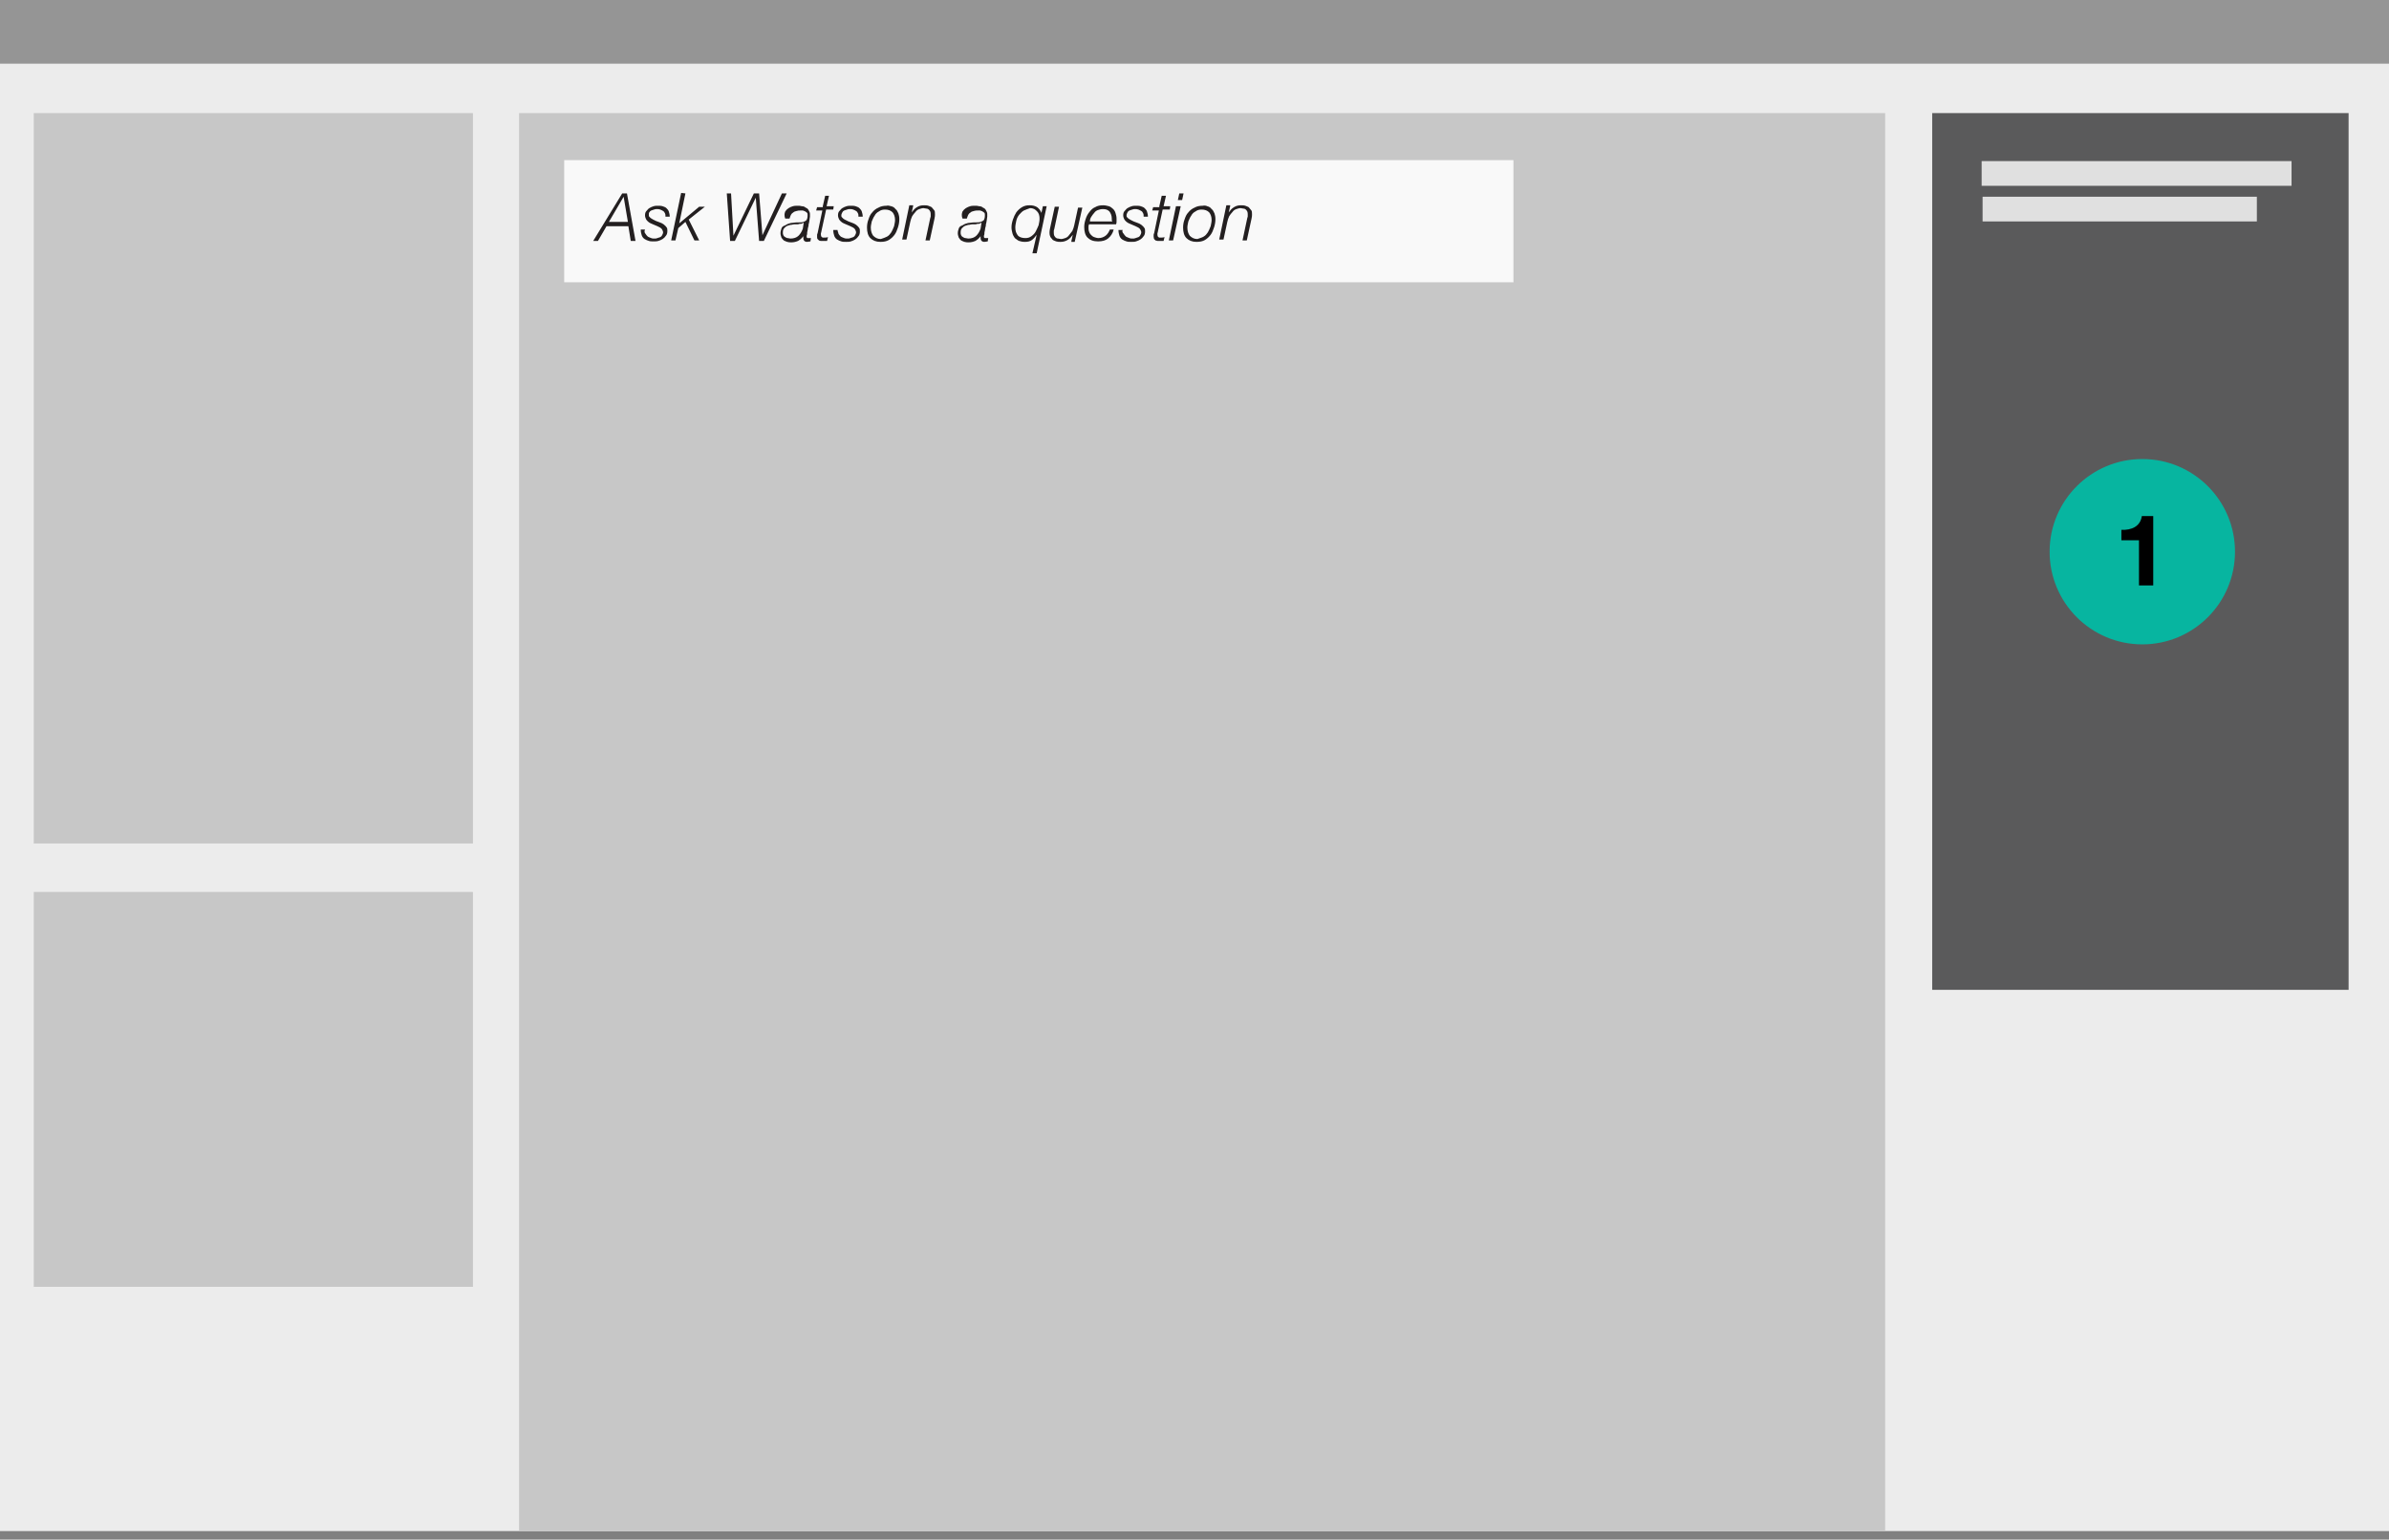 <svg xmlns="http://www.w3.org/2000/svg" width="502.6" height="324" viewBox="-36 0 502.6 324"><rect x="-36" y="0" width="502.6" height="324" fill="#808080" stroke="none"/><path fill="#ECECEC" d="M-36.4-1.8h503.5v324H-36.4z"/><path fill="#959595" d="M-36.4-1.8h503.5v15.2H-36.4z"/><path fill="#C7C7C7" d="M-28.9 23.8h92.4v153.7h-92.4zM-28.9 187.7h92.4v83.1h-92.4zM73.2 23.8h287.4v298.4H73.2z"/><path fill="#5A5A5B" d="M370.5 23.8h87.6v184.5h-87.6z"/><path fill="#F9F9F9" d="M82.7 33.7h199.7v25.7H82.7z"/><g fill="#231F20"><path d="M95.9 40.7l1.8 10h-1l-.5-3.1h-4.6l-1.8 3.1h-1l6.1-10h1zm.2 6l-.9-5.3-3.1 5.3h4zM99.8 49.2c.1.2.3.4.5.6.2.1.4.2.7.3.2.1.5.1.7.1.2 0 .4 0 .6-.1.2-.1.4-.1.6-.2.2-.1.3-.2.4-.4.1-.2.2-.4.2-.6 0-.2-.1-.4-.2-.6-.1-.2-.3-.3-.4-.4l-.6-.3c-.2-.1-.5-.2-.7-.3-.2-.1-.5-.2-.7-.3-.2-.1-.4-.2-.6-.4-.2-.2-.3-.3-.4-.5s-.2-.5-.2-.8c0-.4.1-.7.3-.9s.4-.5.6-.6c.3-.2.6-.3.9-.4.3-.1.6-.1.9-.1.4 0 .7 0 1 .1s.6.2.8.4c.2.2.4.4.5.7.1.3.2.7.2 1.1h-.9c0-.3 0-.5-.1-.7s-.2-.4-.4-.5-.3-.2-.6-.3c-.3-.1-.4-.1-.7-.1-.2 0-.4 0-.6.1-.2.1-.4.1-.6.2-.2.1-.3.2-.4.4-.1 0-.1.3-.1.5s0 .3.1.4l.3.3s.3.2.5.3l.6.3c.3.1.5.2.8.3.3.1.5.2.8.4.2.2.4.3.6.6.2.2.2.5.2.8 0 .4-.1.8-.3 1-.2.3-.4.5-.7.7-.3.2-.6.3-.9.4-.3.1-.7.1-1 .1-.4 0-.7 0-1-.1s-.6-.2-.9-.4c-.3-.2-.5-.5-.6-.8s-.2-.7-.2-1.2h.9c-.2.4-.1.7.1.9zM108.2 40.7l-1.3 6.3 4.2-3.5h1.2l-3.4 2.7 2.2 4.4h-1l-1.9-3.9-1.5 1.3-.6 2.6h-.9l2.1-10 .9.1zM117.8 40.7l.5 8.9 4.3-8.9h1.1l.7 8.8 4.1-8.8h1l-4.8 10h-1l-.7-9.1-4.4 9.1h-1l-.7-10h.9zM129.2 44.5c.2-.3.4-.5.7-.7s.6-.3.9-.4c.3-.1.7-.1 1.1-.1.2 0 .5 0 .8.1.3 0 .6.1.8.3.3.1.5.3.6.5s.3.5.3.8v.6c0 .2-.1.4-.1.7 0 .2-.1.4-.1.6-.1.2-.1.4-.1.6-.1.4-.2.7-.2 1-.1.3-.1.5-.1.7s-.1.3-.1.4v.3s.1.2.2.2h.7l-.1.7c-.2 0-.5.1-.7.1-.5 0-.8-.3-.8-.8v-.2-.2c-.3.4-.6.7-1.1 1-.5.2-.9.3-1.4.3-.3 0-.6 0-.9-.1s-.5-.2-.7-.3c-.2-.2-.4-.4-.5-.6-.1-.3-.2-.6-.2-.9 0-.4.1-.7.2-1 .1-.3.3-.5.6-.6.3-.1.5-.3.8-.4.3-.1.6-.2.9-.2.5-.1.9-.1 1.3-.1s.7 0 1-.1c.3-.1.5-.2.7-.4.1-.2.2-.5.2-1 0-.2 0-.4-.1-.5-.1-.1-.2-.2-.4-.3-.1-.1-.3-.1-.5-.2h-.5c-.3 0-.5 0-.8.1s-.5.1-.7.3c-.2.1-.4.3-.5.5-.1.2-.2.5-.3.8h-.9c-.3-.8-.1-1.2 0-1.5zm3.9 2.3c-.1.1-.2.2-.3.2-.1.1-.3.1-.4.1-.1 0-.3 0-.5.1h-.4c-.3 0-.6 0-.9.1-.3 0-.6.1-.9.2-.3.1-.5.3-.7.5s-.3.5-.3.9c0 .2 0 .4.1.6.1.2.2.3.4.4s.3.2.5.2.4.1.6.1c.7 0 1.3-.2 1.7-.6.4-.4.7-.9.9-1.5l.2-1.3zM137.1 43.4l.5-2.2h.8l-.5 2.2h1.5l-.1.7h-1.5l-1 4.6c0 .2-.1.3-.1.4v.3s0 .2.1.4c.1.1.2.2.4.2.3 0 .7 0 1-.1l-.2.8h-1.3c-.2 0-.3-.1-.4-.1l-.3-.3c-.1-.1-.1-.3-.1-.5v-.3s0-.3.1-.4l1-4.8h-1.3l.2-.7h1.2v-.2zM140.4 49.2c.1.2.3.4.5.6.2.1.4.2.7.3.2.1.5.1.7.1.2 0 .4 0 .6-.1s.4-.1.6-.2c.2-.1.3-.2.4-.4.1-.2.2-.4.2-.6 0-.2-.1-.4-.2-.6-.1-.2-.3-.3-.4-.4l-.6-.3s-.5-.2-.7-.3c-.2-.1-.5-.2-.7-.3-.2-.1-.4-.2-.6-.4s-.3-.3-.4-.5c-.1-.2-.2-.5-.2-.8 0-.4.1-.7.3-.9s.4-.5.6-.6c.3-.2.6-.3.9-.4.3-.1.6-.1.9-.1.4 0 .7 0 1 .1.3.1.6.2.8.4s.4.4.5.7c.1.3.2.7.2 1.1h-.9c0-.3 0-.5-.1-.7-.1-.2-.2-.4-.4-.5s-.3-.2-.6-.3c-.3-.1-.4-.1-.7-.1-.2 0-.4 0-.6.1s-.4.1-.6.2c-.2.1-.3.2-.4.4s-.2.4-.2.6c0 .2 0 .3.1.4l.3.3c.1.1.3.2.5.3l.6.3c.3.1.5.2.8.3s.5.2.8.4c.2.2.4.3.6.6.2.2.2.5.2.8 0 .4-.1.8-.3 1-.2.3-.4.5-.7.7-.3.2-.6.3-.9.4-.3.1-.7.1-1 .1-.4 0-.7 0-1-.1s-.6-.2-.9-.4c-.3-.2-.5-.5-.6-.8s-.2-.7-.2-1.2h.9c0 .3.2.6.2.8zM151.5 43.4c.4.1.7.3.9.6.3.2.4.5.6.9.1.3.2.7.2 1.2 0 .6-.1 1.2-.3 1.8s-.4 1.1-.7 1.5c-.3.4-.7.8-1.2 1.1s-1.1.4-1.8.4c-.9 0-1.6-.3-2.1-.8s-.7-1.3-.7-2.2c0-.6.1-1.2.3-1.7.2-.6.4-1.1.8-1.5.3-.4.8-.8 1.3-1 .5-.3 1.1-.4 1.7-.4.3-.1.6 0 1 .1zm-.9 6.4c.4-.2.7-.6.9-.9s.4-.8.6-1.3c.1-.5.2-.9.2-1.3 0-.7-.2-1.2-.5-1.6-.4-.4-.9-.6-1.6-.6-.5 0-.9.1-1.3.4-.4.2-.7.5-.9.9-.3.4-.4.8-.6 1.2-.1.5-.2.9-.2 1.3 0 .7.2 1.3.5 1.7.4.4.9.7 1.6.7.6-.2.9-.3 1.3-.5zM156.1 43.4l-.3 1.3c.3-.4.6-.8 1.1-1.1s.9-.4 1.5-.4c.3 0 .6 0 .9.1.3.1.5.2.7.3.2.2.3.4.5.6s.2.5.2.9c0 .2 0 .5-.1.9l-1 4.6h-.9l1-4.7c0-.1.1-.2.1-.4v-.4s0-.4-.1-.6-.2-.3-.3-.4c-.1-.1-.3-.2-.5-.2s-.4-.1-.6-.1c-.3 0-.6.1-.9.2-.3.1-.6.3-.8.6-.3.3-.5.6-.7.9-.2.4-.3.8-.4 1.2l-.8 3.7h-.9l1.5-7.2h.8v.2zM166.5 44.5c.2-.3.4-.5.7-.7.3-.2.6-.3.9-.4.3-.1.7-.1 1.1-.1.2 0 .5 0 .8.1.3 0 .6.1.8.3.3.1.5.3.6.5.1.2.3.5.3.8v.6c0 .2-.1.4-.1.7 0 .2-.1.4-.1.6-.1.2-.1.4-.1.6-.1.4-.2.7-.2 1-.1.3-.1.5-.1.7s-.1.3-.1.4v.3s.1.2.2.2h.7l-.1.7c-.2 0-.5.1-.7.1-.5 0-.8-.3-.8-.8v-.2-.2c-.3.4-.6.7-1.1 1-.5.2-.9.3-1.4.3-.3 0-.6 0-.9-.1s-.5-.2-.7-.3c-.2-.2-.4-.4-.5-.6-.1-.3-.2-.6-.2-.9 0-.4.1-.7.2-1 .1-.3.3-.5.6-.6s.5-.3.8-.4c.3-.1.6-.2.9-.2.5-.1.9-.1 1.3-.1s.7 0 1-.1.5-.2.7-.4c.1-.2.2-.5.2-1 0-.2 0-.4-.1-.5-.1-.1-.2-.2-.4-.3-.1-.1-.3-.1-.5-.2h-.5c-.3 0-.5 0-.8.1s-.5.1-.7.3c-.2.1-.4.3-.5.5-.1.2-.2.5-.3.8h-.9c-.3-.8-.1-1.2 0-1.5zm4 2.3c-.1.1-.2.2-.3.2-.1.1-.3.1-.4.1-.1 0-.3 0-.5.1h-.4c-.3 0-.6 0-.9.1-.3 0-.6.1-.9.2-.3.1-.5.3-.7.5-.2.2-.3.5-.3.9 0 .2 0 .4.1.6.1.2.2.3.4.4.2.1.3.2.5.2s.4.1.6.1c.7 0 1.3-.2 1.7-.6.4-.4.7-.9.9-1.5l.2-1.3zM181.2 53.3l.9-3.9c-.3.4-.6.8-1 1.1-.4.3-.9.4-1.5.4-.5 0-.9-.1-1.2-.2-.3-.1-.6-.4-.9-.6-.2-.3-.4-.6-.5-1s-.2-.8-.2-1.2c0-.6.1-1.1.3-1.7s.4-1 .7-1.5c.3-.4.7-.8 1.2-1.1s1-.4 1.6-.4c.6 0 1.1.1 1.6.4.4.3.7.7.9 1.2l.3-1.4h.8l-2.1 9.9h-.9zm-1.8-9c-.4.2-.7.6-1 .9-.3.4-.5.8-.6 1.3s-.2.9-.2 1.4c0 .7.2 1.2.5 1.6.3.4.9.6 1.6.6.5 0 .9-.1 1.3-.4.4-.3.7-.6.9-1 .2-.4.4-.8.6-1.3.1-.5.2-.9.2-1.3 0-.3 0-.6-.1-.9-.1-.3-.2-.5-.4-.7-.2-.2-.4-.4-.6-.5s-.5-.2-.9-.2c-.5.2-.9.3-1.3.5zM189.4 50.7l.3-1.3c-.3.4-.6.8-1.1 1.1s-1 .4-1.5.4c-.3 0-.6 0-.9-.1-.3-.1-.5-.2-.7-.3-.2-.2-.3-.4-.5-.6-.1-.2-.2-.5-.2-.9 0-.2 0-.5.1-.9l1-4.6h.9l-1 4.7c0 .1-.1.2-.1.4v.4s0 .4.1.6c.1.2.2.3.3.4s.3.2.5.2.4.1.6.1c.3 0 .6-.1.9-.2.3-.1.6-.3.8-.6.2-.3.5-.6.7-.9.2-.4.3-.8.4-1.2l.8-3.7h.9l-1.6 7.2h-.7v-.2zM193 47.8c0 .3 0 .6.1.9.1.3.2.5.4.7.2.2.4.4.7.5.3.1.6.2.9.2.6 0 1.1-.2 1.5-.5s.7-.8.9-1.3h.8c-.2.8-.6 1.4-1.2 1.9-.5.4-1.2.6-2.1.6-1 0-1.7-.3-2.2-.8s-.7-1.3-.7-2.2c0-.6.1-1.1.3-1.7s.4-1 .8-1.5.7-.8 1.2-1c.5-.3 1-.4 1.7-.4.4 0 .8.1 1.2.2.3.1.6.3.9.6.2.2.4.5.5.9.1.3.2.7.2 1.1v.6c0 .2 0 .4-.1.6h-5.7c-.1.3-.1.4-.1.6zm4.9-1.5V46c0-.6-.2-1.1-.5-1.5-.4-.4-.8-.5-1.4-.5-.4 0-.7.1-1 .2-.3.1-.6.3-.8.6-.2.2-.4.5-.6.8s-.3.6-.3 1h4.7c-.1-.2-.1-.3-.1-.3zM200.4 49.2c.1.2.3.4.5.6.2.1.4.2.7.3.2.1.5.1.7.1.2 0 .4 0 .6-.1s.4-.1.6-.2c.2-.1.3-.2.4-.4s.2-.4.2-.6c0-.2-.1-.4-.2-.6-.1-.2-.3-.3-.4-.4l-.6-.3s-.5-.2-.7-.3-.5-.2-.7-.3-.4-.2-.6-.4c-.2-.2-.3-.3-.4-.5s-.2-.5-.2-.8c0-.4.1-.7.3-.9s.4-.5.6-.6c.3-.2.6-.3.9-.4.3-.1.6-.1.9-.1.4 0 .7 0 1 .1.3.1.6.2.8.4.2.2.4.4.5.7.1.3.2.7.2 1.1h-.9c0-.3 0-.5-.1-.7-.1-.2-.2-.4-.4-.5s-.3-.2-.6-.3c-.3-.1-.4-.1-.7-.1-.2 0-.4 0-.6.1s-.4.1-.6.2c-.2.1-.3.2-.4.4s-.2.4-.2.6c0 .2 0 .3.1.4l.3.3s.3.2.5.3l.6.3c.3.1.5.2.8.3s.5.2.8.4c.2.2.4.3.6.6.2.2.2.5.2.8 0 .4-.1.8-.3 1-.2.3-.4.5-.7.7-.3.2-.6.3-.9.4-.3.1-.7.1-1 .1-.4 0-.7 0-1-.1s-.6-.2-.9-.4c-.3-.2-.5-.5-.6-.8s-.2-.7-.2-1.2h.9c-.2.3 0 .6.2.8zM207.9 43.4l.5-2.2h.9l-.5 2.2h1.4l-.1.7h-1.5l-1 4.6c0 .2-.1.3-.1.4v.3s0 .2.1.4c.1.1.2.2.4.2.3 0 .7 0 1-.1l-.2.8h-1.3s-.3-.1-.4-.1l-.3-.3s-.1-.3-.1-.5v-.3s0-.3.1-.4l1-4.8h-1.4l.2-.7h1.3v-.2zM212.4 43.4l-1.6 7.2h-.9l1.5-7.2h1zm.6-2.7l-.3 1.4h-.9l.3-1.4h.9zM218 43.4c.4.1.7.3.9.6.3.2.4.5.6.9.1.3.2.7.2 1.2 0 .6-.1 1.2-.3 1.8-.2.6-.4 1.1-.7 1.5-.3.4-.7.8-1.2 1.1s-1.1.4-1.8.4c-.9 0-1.6-.3-2.1-.8s-.7-1.3-.7-2.2c0-.6.1-1.2.3-1.7.2-.6.4-1.1.8-1.5.3-.4.8-.8 1.3-1 .5-.3 1.1-.4 1.7-.4.4-.1.8 0 1 .1zm-.8 6.4c.4-.2.7-.6.9-.9.2-.3.4-.8.6-1.3.1-.5.2-.9.2-1.3 0-.7-.2-1.2-.5-1.6-.4-.4-.9-.6-1.6-.6-.5 0-.9.1-1.3.4-.4.2-.7.5-.9.9-.3.4-.4.8-.6 1.2-.1.5-.2.9-.2 1.3 0 .7.2 1.3.5 1.7.4.4.9.7 1.6.7.5-.2 1-.3 1.3-.5zM222.8 43.4l-.3 1.3c.3-.4.6-.8 1.1-1.1s.9-.4 1.5-.4c.3 0 .6 0 .9.1s.5.2.7.3c.2.2.3.4.5.6s.2.5.2.9c0 .2 0 .5-.1.9l-1 4.6h-.9l1-4.7c0-.1.1-.2.1-.4v-.4s0-.4-.1-.6-.2-.3-.3-.4c-.1-.1-.3-.2-.5-.2s-.4-.1-.6-.1c-.3 0-.6.1-.9.2-.3.1-.6.3-.8.6-.3.3-.5.6-.7.9-.2.4-.3.8-.4 1.2l-.8 3.7h-.9l1.5-7.2h.8v.2z"/></g><path fill="#E0E0E0" d="M381.1 41.4h57.7v5.2h-57.7zM380.9 33.9h65.2v5.2h-65.2z"/><circle fill="#07B5A0" cx="414.7" cy="116.1" r="19.5"/><path d="M417 123.2h-3v-9.5h-3.7v-2.2c2.1.1 4-.7 4.3-2.9h2.4v14.6z"/></svg>